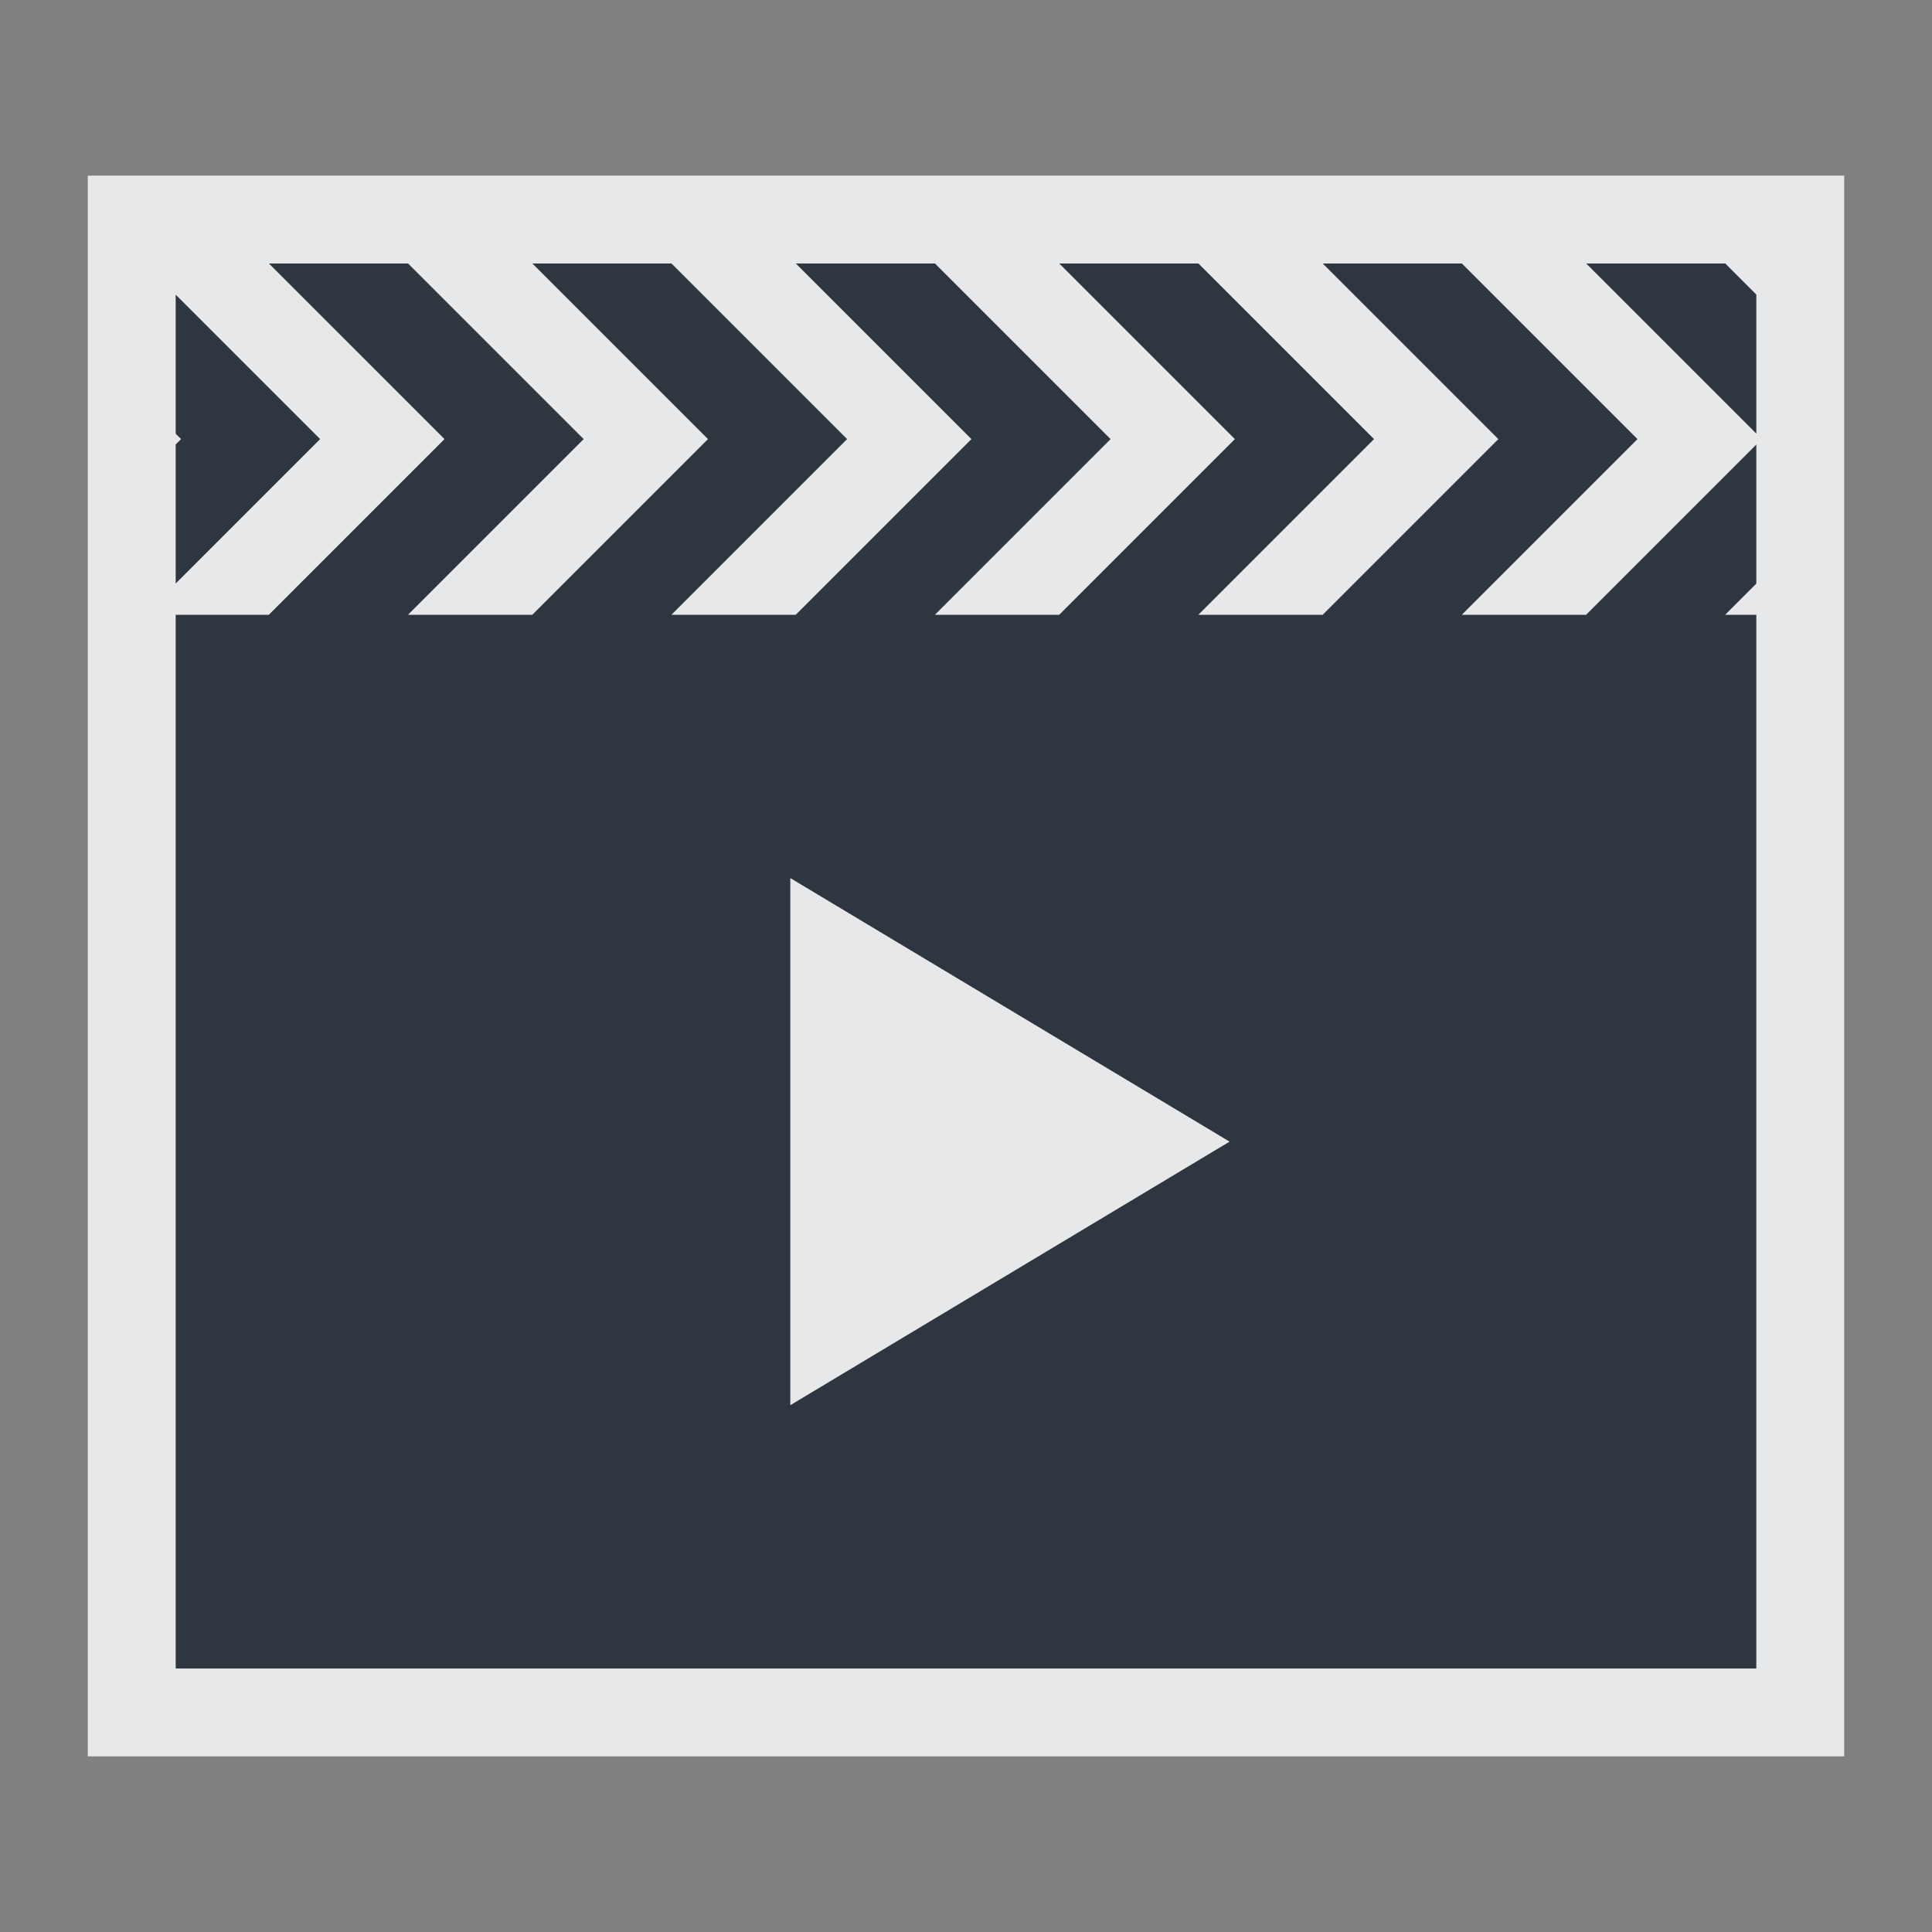 <?xml version="1.0" encoding="UTF-8" standalone="no"?>
<!-- Created with Inkscape (http://www.inkscape.org/) -->

<svg
   xmlns:dc="http://purl.org/dc/elements/1.1/"
   xmlns:cc="http://creativecommons.org/ns#"
   xmlns:rdf="http://www.w3.org/1999/02/22-rdf-syntax-ns#"
   xmlns:svg="http://www.w3.org/2000/svg"
   xmlns="http://www.w3.org/2000/svg"
   xmlns:sodipodi="http://sodipodi.sourceforge.net/DTD/sodipodi-0.dtd"
   xmlns:inkscape="http://www.inkscape.org/namespaces/inkscape"
   version="1.1"
   width="22"
   height="22"
   id="svg13094"
   inkscape:version="0.91+devel r"
   sodipodi:docname="video-player.svg">
  <rect width="100%" height="100%" fill="#808080" stroke="none"/>
  <sodipodi:namedview
     pagecolor="#ffffff"
     bordercolor="#666666"
     borderopacity="1"
     objecttolerance="10"
     gridtolerance="10"
     guidetolerance="10"
     inkscape:pageopacity="0"
     inkscape:pageshadow="2"
     inkscape:window-width="1920"
     inkscape:window-height="1025"
     id="namedview6"
     showgrid="true"
     inkscape:snap-bbox="true"
     inkscape:bbox-paths="true"
     inkscape:bbox-nodes="true"
     inkscape:snap-bbox-edge-midpoints="true"
     inkscape:snap-bbox-midpoints="true"
     inkscape:object-paths="true"
     inkscape:snap-intersection-paths="true"
     inkscape:object-nodes="true"
     inkscape:snap-smooth-nodes="true"
     inkscape:snap-midpoints="true"
     inkscape:snap-object-midpoints="true"
     inkscape:snap-center="true"
     inkscape:zoom="20.85965"
     inkscape:cx="16.771902"
     inkscape:cy="12.24971"
     inkscape:window-x="-2"
     inkscape:window-y="32"
     inkscape:window-maximized="1"
     inkscape:current-layer="svg13094">
    <inkscape:grid
       type="xygrid"
       id="grid2983" />
  </sodipodi:namedview>
  <defs
     id="defs7" />
  <path
     id="path4289"
     d="m 3.061,3 2,2 -2,2 L 2,7 2,19 20,19 20,7 19.646,7 20,6.646 20,5.061 18.061,7 l -1.414,0 2,-2 -2,-2 -1.586,0 2,2 -2,2 -1.414,0 2,-2 -2,-2 -1.586,0 2,2 -2,2 -1.414,0 2,-2 -2,-2 -1.586,0 2,2 -2,2 L 7.646,7 9.646,5 7.646,3 6.061,3 l 2,2 -2,2 -1.414,0 2,-2 -2,-2 -1.586,0 z M 18.061,3 20,4.939 20,3.354 19.646,3 18.061,3 Z M 2,3.354 2,4.939 2.061,5 2,5.061 2,6.646 3.646,5 2,3.354 Z M 9,10 l 5,3 -5,3 0,-6 z"
     style="color:#000000;display:inline;overflow:visible;visibility:visible;opacity:1;fill:#27303a;fill-opacity:0.923;fill-rule:nonzero;stroke:none;stroke-width:4;stroke-linecap:butt;stroke-linejoin:miter;stroke-miterlimit:4;stroke-dasharray:none;stroke-dashoffset:0;stroke-opacity:1;marker:none;enable-background:accumulate"
     inkscape:connector-curvature="0" />
  <path
     style="color:#000000;font-style:normal;font-variant:normal;font-weight:normal;font-stretch:normal;font-size:medium;line-height:normal;font-family:sans-serif;text-indent:0;text-align:start;text-decoration:none;text-decoration-line:none;text-decoration-style:solid;text-decoration-color:#000000;letter-spacing:normal;word-spacing:normal;text-transform:none;direction:ltr;block-progression:tb;writing-mode:lr-tb;baseline-shift:baseline;text-anchor:start;white-space:normal;shape-padding:0;clip-rule:nonzero;display:inline;overflow:visible;visibility:visible;opacity:1;isolation:auto;mix-blend-mode:normal;color-interpolation:sRGB;color-interpolation-filters:linearRGB;solid-color:#000000;solid-opacity:1;fill:#f1f3f5;fill-opacity:0.903;fill-rule:nonzero;stroke:none;stroke-width:2;stroke-linecap:butt;stroke-linejoin:miter;stroke-miterlimit:4;stroke-dasharray:none;stroke-dashoffset:0;stroke-opacity:1;marker:none;color-rendering:auto;image-rendering:auto;shape-rendering:auto;text-rendering:auto;enable-background:accumulate"
     d="m 1,2 0,18 20,0 0,-18 z m 2.061,1 1.586,0 2,2 -2,2 1.414,0 2,-2 -2,-2 1.586,0 2,2 -2,2 1.414,0 2,-2 -2,-2 1.586,0 2,2 -2,2 1.414,0 2,-2 -2,-2 1.586,0 2,2 -2,2 1.414,0 2,-2 -2,-2 1.586,0 2,2 -2,2 1.414,0 L 20,5.061 20,6.646 19.646,7 20,7 20,19 2,19 2,7 l 1.061,0 2,-2 z M 18.061,3 19.646,3 20,3.354 20,4.939 Z M 2,3.354 3.646,5 2,6.646 2,5.061 2.061,5 2,4.939 Z M 9,10 l 0,6 5,-3 z"
     id="rect4150"
     inkscape:connector-curvature="0"
     sodipodi:nodetypes="cccccccccccccccccccccccccccccccccccccccccccccccccccccccccccc" />
</svg>
